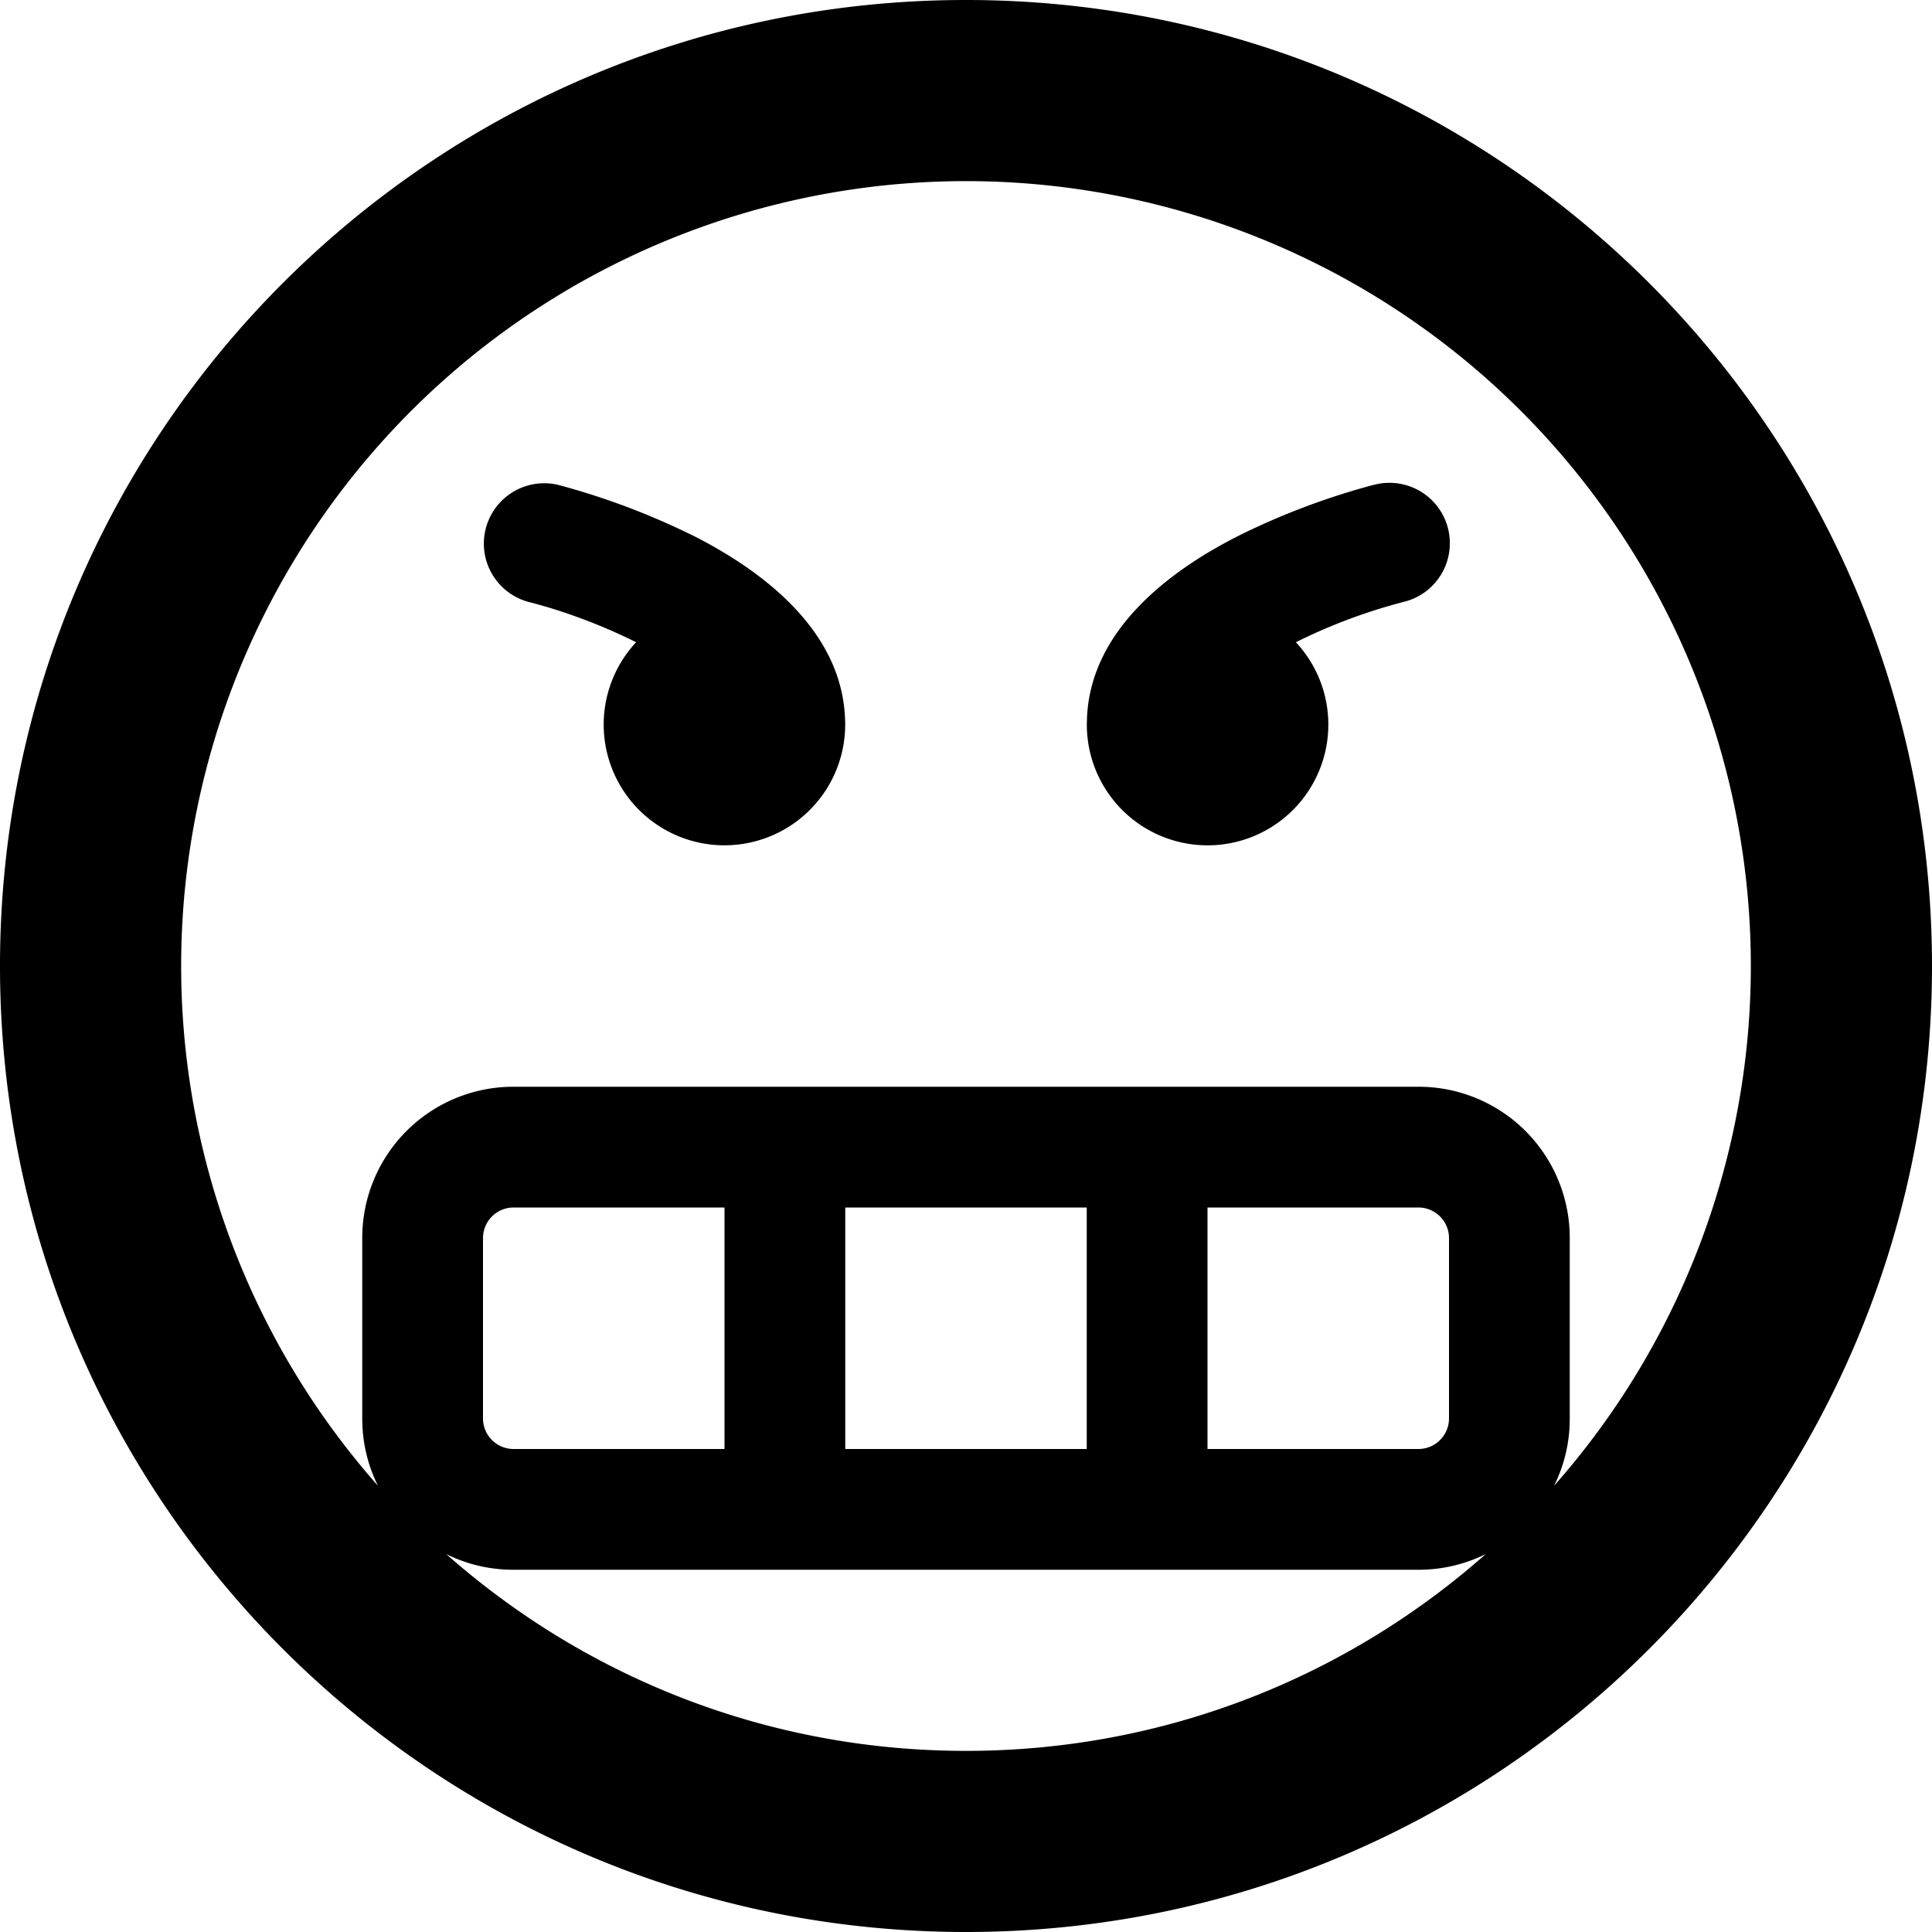 <svg xmlns="http://www.w3.org/2000/svg" width="24" height="24"><path d="M8.585 6.642a9.007 9.007 0 0 0-1.653-.619.75.75 0 0 0-.364 1.455c.413.104.903.284 1.334.5a1.5 1.5 0 1 0 2.595.94c-.048-1.112-1.06-1.85-1.912-2.277z"/><path d="M12 0C5.373 0 0 5.373 0 12s5.373 12 12 12 12-5.373 12-12S18.627 0 12 0zM5.543 19.305c.251.125.533.195.832.195h11.25c.299 0 .581-.071.832-.195-1.72 1.521-3.98 2.445-6.457 2.445s-4.737-.924-6.457-2.445zM6 17.625v-2.25A.38.38 0 0 1 6.375 15H9v3H6.375A.38.38 0 0 1 6 17.625zm4.5.375v-3h3v3h-3zm4.5 0v-3h2.625a.38.38 0 0 1 .375.375v2.25a.38.38 0 0 1-.375.375H15zm4.305.457a1.86 1.86 0 0 0 .195-.832v-2.25a1.877 1.877 0 0 0-1.875-1.875H6.375A1.877 1.877 0 0 0 4.5 15.375v2.25c0 .299.071.581.195.832A9.75 9.75 0 0 1 12 2.25a9.75 9.75 0 0 1 7.305 16.207z"/><path d="M17.068 6.022a8.978 8.978 0 0 0-1.653.619c-.853.426-1.865 1.164-1.912 2.277L13.501 9a1.5 1.5 0 1 0 2.597-1.022 6.9 6.9 0 0 1 1.334-.5.75.75 0 1 0-.364-1.455z"/></svg>